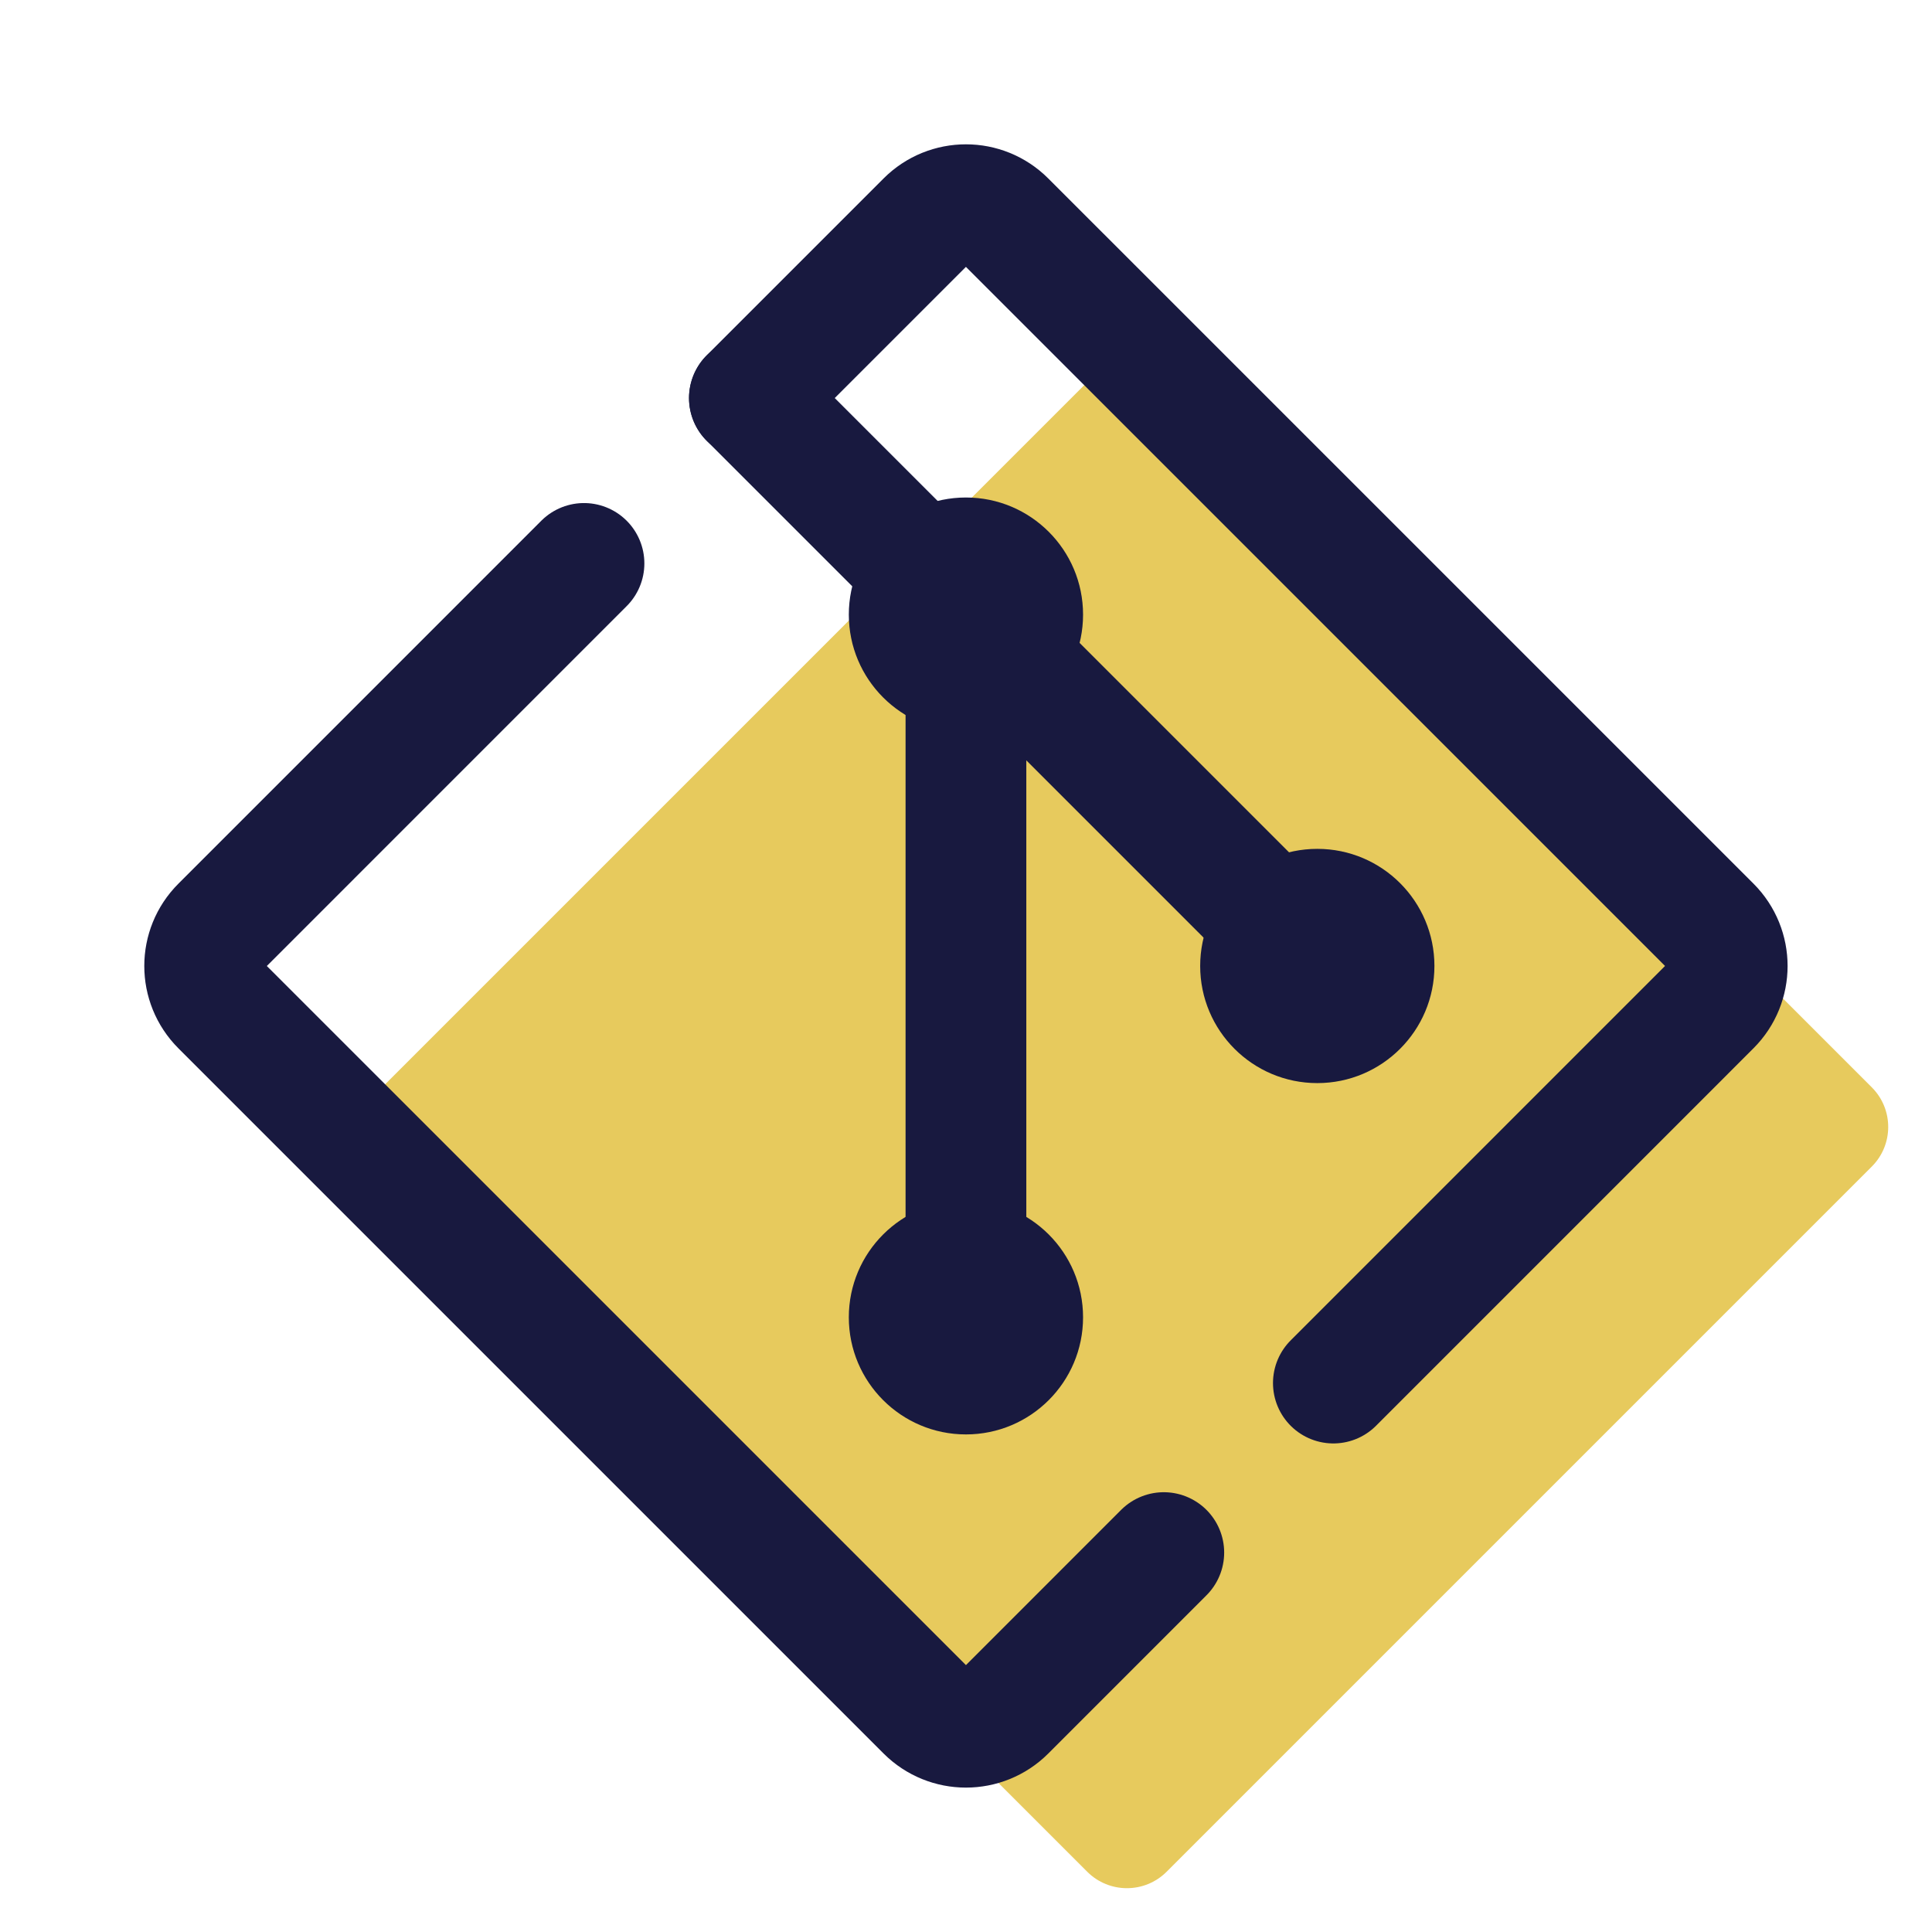 <svg xmlns="http://www.w3.org/2000/svg" xmlns:xlink="http://www.w3.org/1999/xlink" viewBox="0,0,256,256" width="48px" height="48px" fill-rule="nonzero"><g fill-opacity="0" fill="#ffffff" fill-rule="nonzero" stroke="none" stroke-width="1" stroke-linecap="butt" stroke-linejoin="miter" stroke-miterlimit="10" stroke-dasharray="" stroke-dashoffset="0" font-family="none" font-weight="none" font-size="none" text-anchor="none" style="mix-blend-mode: normal"><path d="M0,256v-256h256v256z" id="bgRectangle"></path></g><g fill="none" fill-rule="nonzero" stroke="none" stroke-width="none" stroke-linecap="none" stroke-linejoin="none" stroke-miterlimit="10" stroke-dasharray="" stroke-dashoffset="0" font-family="none" font-weight="none" font-size="none" text-anchor="none" style="mix-blend-mode: normal"><g transform="scale(5.333,5.333)"><path d="M27.015,46.507l-17.522,-17.521c-0.544,-0.544 -0.544,-1.426 0,-1.969l17.522,-17.523c0.544,-0.544 1.426,-0.544 1.969,0l17.523,17.522c0.544,0.544 0.544,1.426 0,1.969l-17.522,17.522c-0.544,0.543 -1.426,0.543 -1.97,0z" fill="#e7ca5d" stroke="none" stroke-width="1" stroke-linecap="butt" stroke-linejoin="miter"></path><path d="M28.916,38.576l-3.931,3.932c-0.544,0.543 -1.426,0.543 -1.97,0l-17.522,-17.522c-0.544,-0.544 -0.544,-1.426 0,-1.969l9.017,-9.018" fill="none" stroke="#18193f" stroke-width="3" stroke-linecap="round" stroke-linejoin="round"></path><path d="M18.619,9.89l4.396,-4.396c0.544,-0.544 1.426,-0.544 1.969,0l17.523,17.522c0.544,0.544 0.544,1.426 0,1.969l-9.378,9.379" fill="none" stroke="#18193f" stroke-width="3" stroke-linecap="round" stroke-linejoin="round"></path><circle cx="24" cy="32.73" r="2.91" fill="#18193f" stroke="none" stroke-width="1" stroke-linecap="butt" stroke-linejoin="miter"></circle><circle cx="32.73" cy="24.001" r="2.91" fill="#18193f" stroke="none" stroke-width="1" stroke-linecap="butt" stroke-linejoin="miter"></circle><circle cx="24" cy="15.271" r="2.91" fill="#18193f" stroke="none" stroke-width="1" stroke-linecap="butt" stroke-linejoin="miter"></circle><path d="M24,32.73v-17.459" fill="none" stroke="#18193f" stroke-width="3" stroke-linecap="round" stroke-linejoin="round"></path><path d="M32.73,24.001l-14.11,-14.11" fill="none" stroke="#18193f" stroke-width="3" stroke-linecap="round" stroke-linejoin="round"></path></g></g></svg>